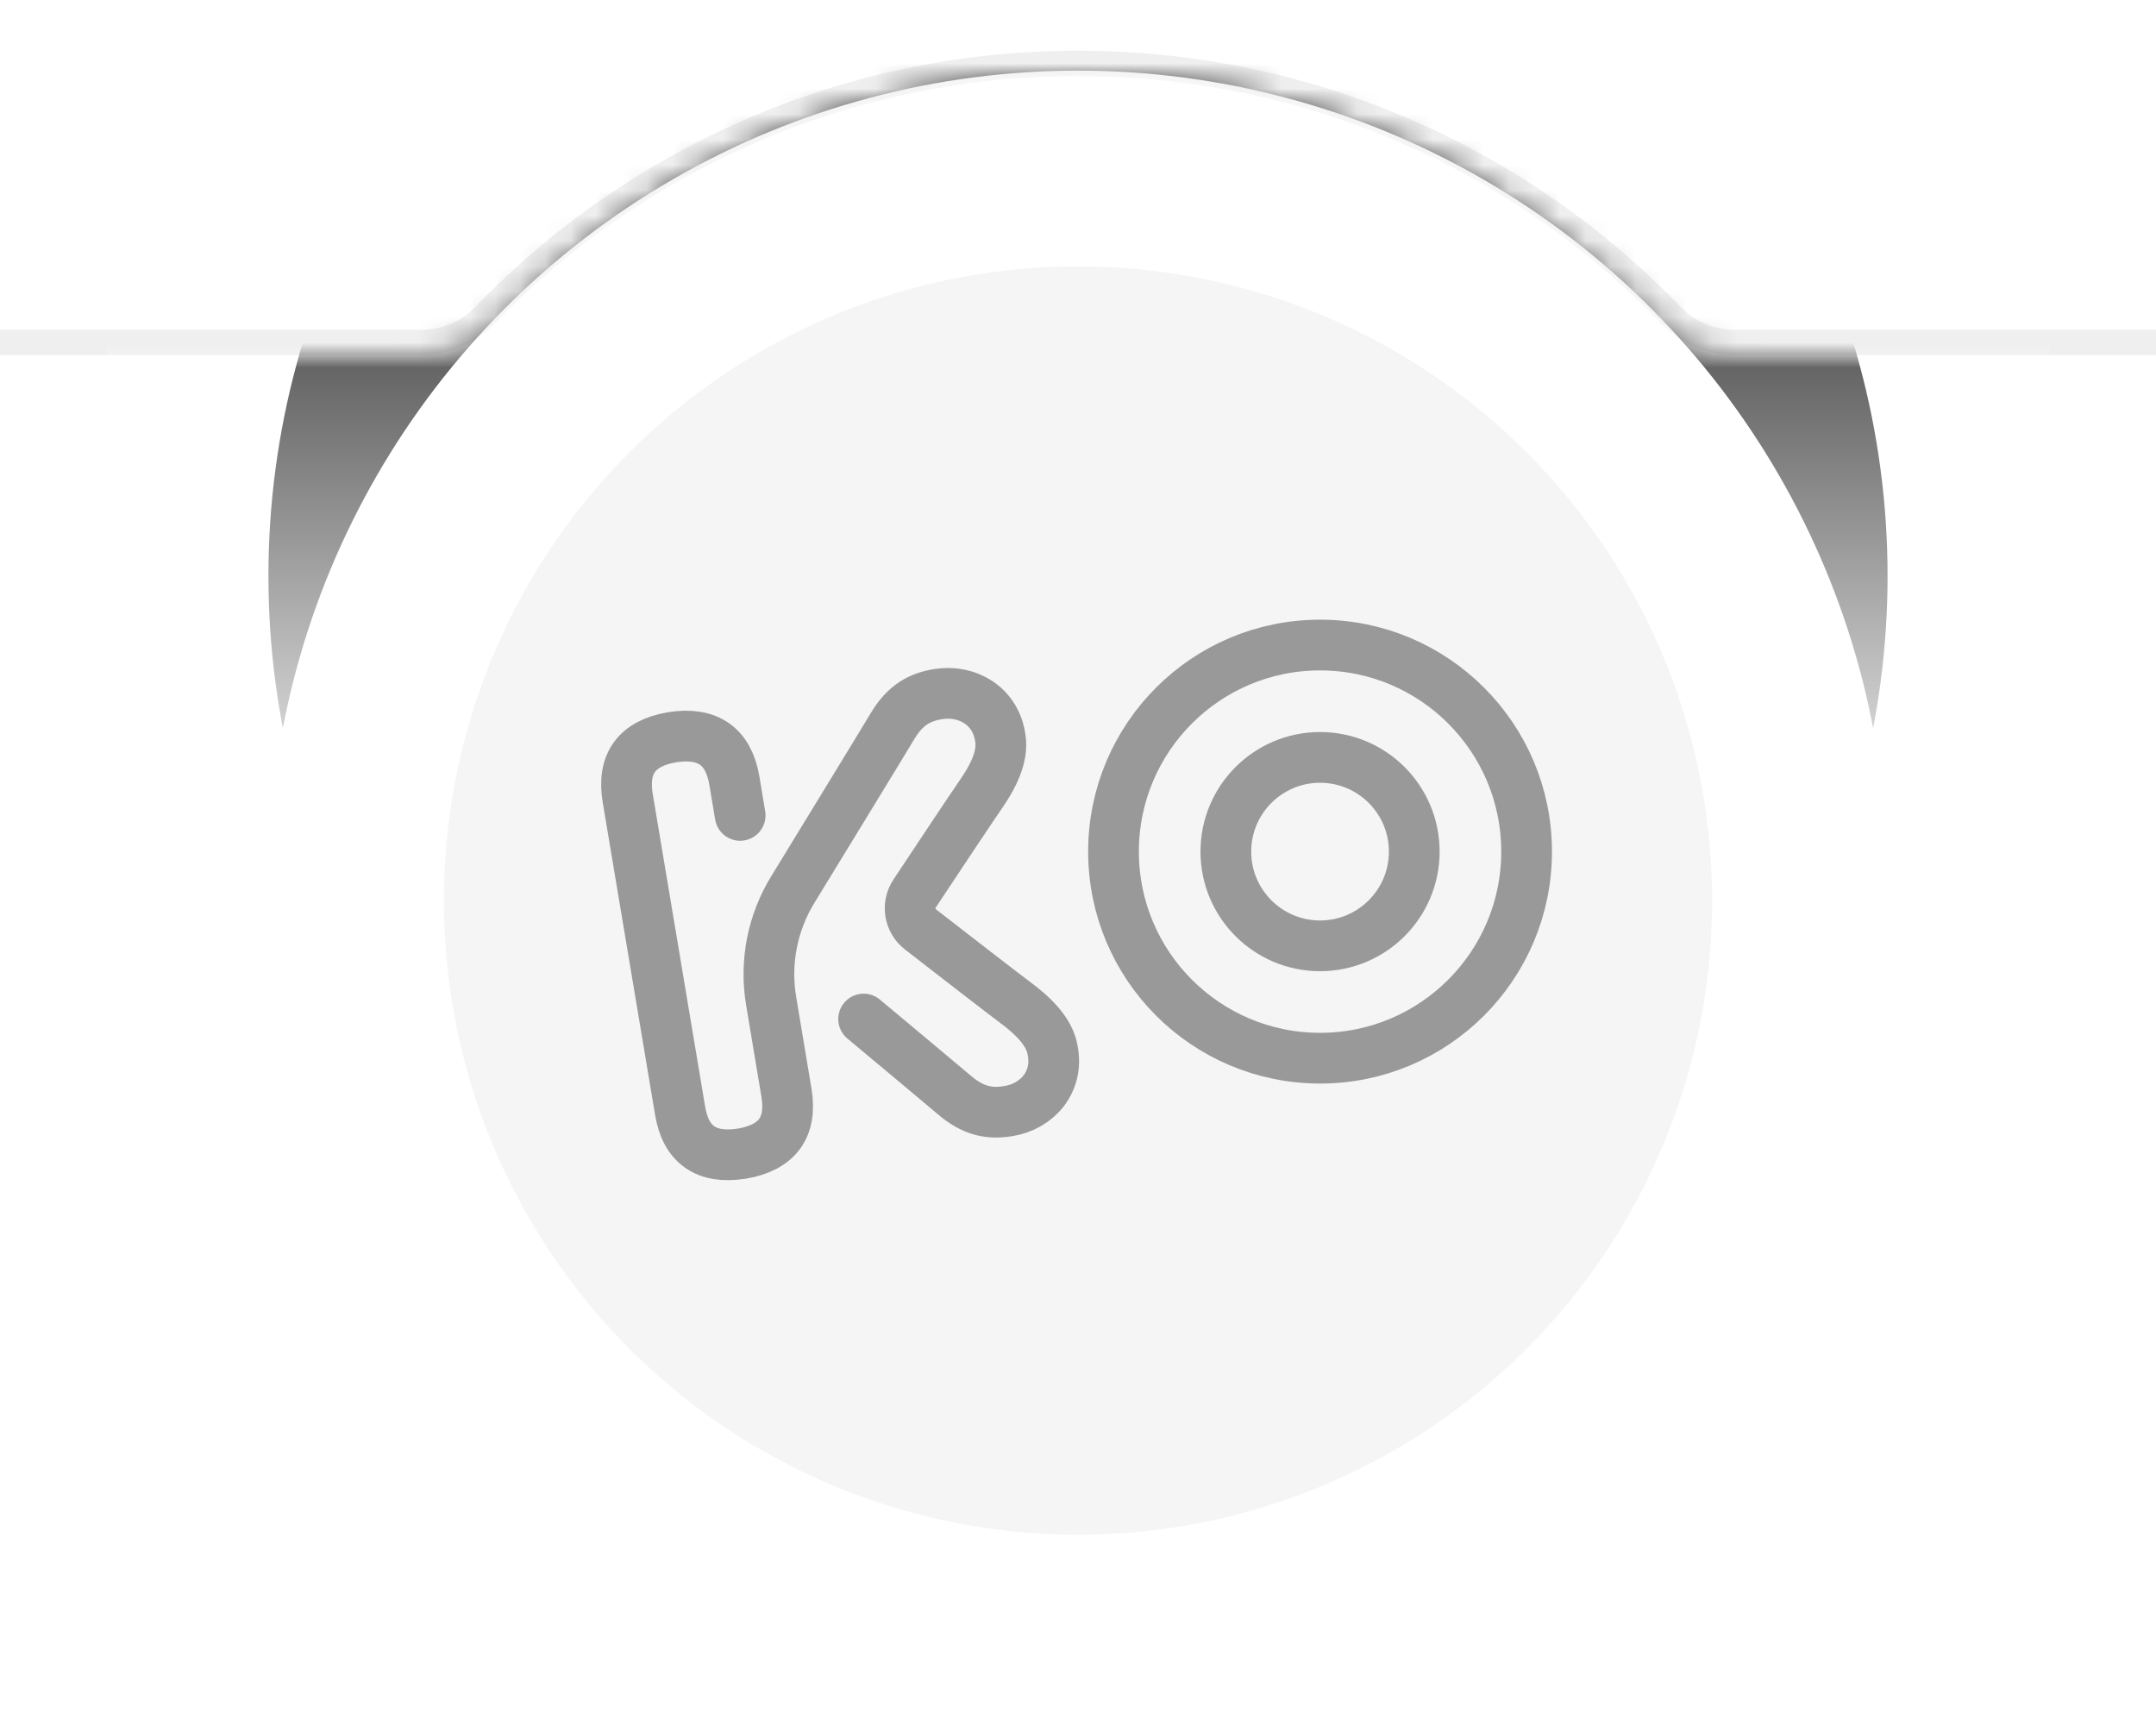 <?xml version="1.0" encoding="UTF-8"?>
<svg width="85px" height="68px" viewBox="0 0 85 68" version="1.1" xmlns="http://www.w3.org/2000/svg" xmlns:xlink="http://www.w3.org/1999/xlink">
    <title>63E44070-5426-4B1B-8C31-0301CB6CC1FF</title>
    <defs>
        <path d="M16.604,11 C17.673,11 18.706,10.577 19.448,9.806 C25.269,3.761 33.446,0 42.5,0 C51.555,0 59.732,3.761 65.553,9.806 C66.295,10.577 67.328,11 68.397,11 L85,11 L85,65 L9.09494702e-13,65 L9.09494702e-13,11 L16.604,11 Z" id="path-1"></path>
        <circle id="path-3" cx="38.3" cy="38.3" r="31.917"></circle>
        <filter x="-37.6%" y="-18.8%" width="175.2%" height="175.2%" filterUnits="objectBoundingBox" id="filter-4">
            <feOffset dx="0" dy="12" in="SourceAlpha" result="shadowOffsetOuter1"></feOffset>
            <feGaussianBlur stdDeviation="6" in="shadowOffsetOuter1" result="shadowBlurOuter1"></feGaussianBlur>
            <feColorMatrix values="0 0 0 0 0   0 0 0 0 0   0 0 0 0 0  0 0 0 0.1 0" type="matrix" in="shadowBlurOuter1"></feColorMatrix>
        </filter>
        <linearGradient x1="26.863%" y1="50%" x2="26.863%" y2="93.507%" id="linearGradient-5">
            <stop stop-color="#FFFFFF" offset="0%"></stop>
            <stop stop-color="#FFFFFF" stop-opacity="0" offset="100%"></stop>
        </linearGradient>
    </defs>
    <g id="好友" stroke="none" stroke-width="1" fill="none" fill-rule="evenodd">
        <g id="朋友_KOKO-好友_邀請展開" transform="translate(-145, -599)">
            <g id="Group" transform="translate(0, 599)">
                <g id="Tab-bar-Copy" transform="translate(145, 0)">
                    <g id="tab/tabbar" transform="translate(0, 3)">
                        <mask id="mask-2" fill="white">
                            <use xlink:href="#path-1"></use>
                        </mask>
                        <path stroke="#EFEFEF" d="M42.5,-0.5 C51.696,-0.5 60.001,3.32 65.913,9.459 C66.561,10.133 67.464,10.5 68.397,10.5 L68.397,10.5 L85.5,10.5 L85.5,65.5 L-0.5,65.5 L-0.5,10.5 L16.604,10.5 C17.537,10.5 18.44,10.133 19.088,9.459 C25,3.32 33.305,-0.5 42.5,-0.5 Z"></path>
                        <g id="btn_bg" mask="url(#mask-2)">
                            <g transform="translate(42.5, 31.203) scale(1, -1) translate(-42.5, -31.203) translate(4.2, -7.595)" id="Oval-4">
                                <g fill="none">
                                    <use fill="black" fill-opacity="1" filter="url(#filter-4)" xlink:href="#path-3"></use>
                                    <use fill="#FFFFFF" fill-rule="evenodd" xlink:href="#path-3"></use>
                                </g>
                                <path d="M76.6,38.3 C76.6,17.147 59.453,0 38.3,0 C17.147,0 0,17.147 0,38.3 L0,76.622 L76.6,76.622 L76.6,38.3 Z" fill="url(#linearGradient-5)" fill-rule="evenodd"></path>
                            </g>
                        </g>
                    </g>
                    <g id="Group-7" transform="translate(17.5, 10.5)">
                        <g id="home" fill="#F5F5F5">
                            <circle id="Oval-4" cx="25" cy="25" r="25"></circle>
                        </g>
                        <g id="Group-6" transform="translate(7.2, 14.5)" stroke="#999999" stroke-width="2">
                            <circle id="Oval" cx="27.343" cy="8.571" r="8.143"></circle>
                            <circle id="Oval" cx="27.343" cy="8.571" r="3.714"></circle>
                            <path d="M4.481,7.143 L4.255,5.786 C4.025,4.418 3.208,3.843 1.8,4.062 C0.403,4.3 -0.181,5.102 0.049,6.469 L2.111,18.772 C2.331,20.126 3.142,20.695 4.542,20.478 C5.939,20.24 6.528,19.444 6.308,18.089 L5.701,14.452 C5.447,12.93 5.754,11.368 6.564,10.055 L6.569,10.046 C6.926,9.459 10.153,4.192 10.473,3.648 C10.995,2.762 11.591,2.474 12.29,2.362 C13.443,2.178 14.565,2.837 14.737,4.097 C14.859,4.822 14.445,5.631 13.967,6.316 C13.626,6.806 12.165,9.006 11.358,10.223 C11.053,10.683 11.154,11.301 11.591,11.639 C12.752,12.54 14.861,14.174 15.345,14.533 C16.022,15.034 16.678,15.67 16.799,16.396 C17.048,17.643 16.2,18.618 15.047,18.801 C14.348,18.914 13.69,18.827 12.905,18.148 C12.623,17.905 10.862,16.435 9.348,15.171" id="Stroke-1" stroke-linecap="round" stroke-linejoin="round"></path>
                        </g>
                    </g>
                </g>
            </g>
        </g>
    </g>
</svg>